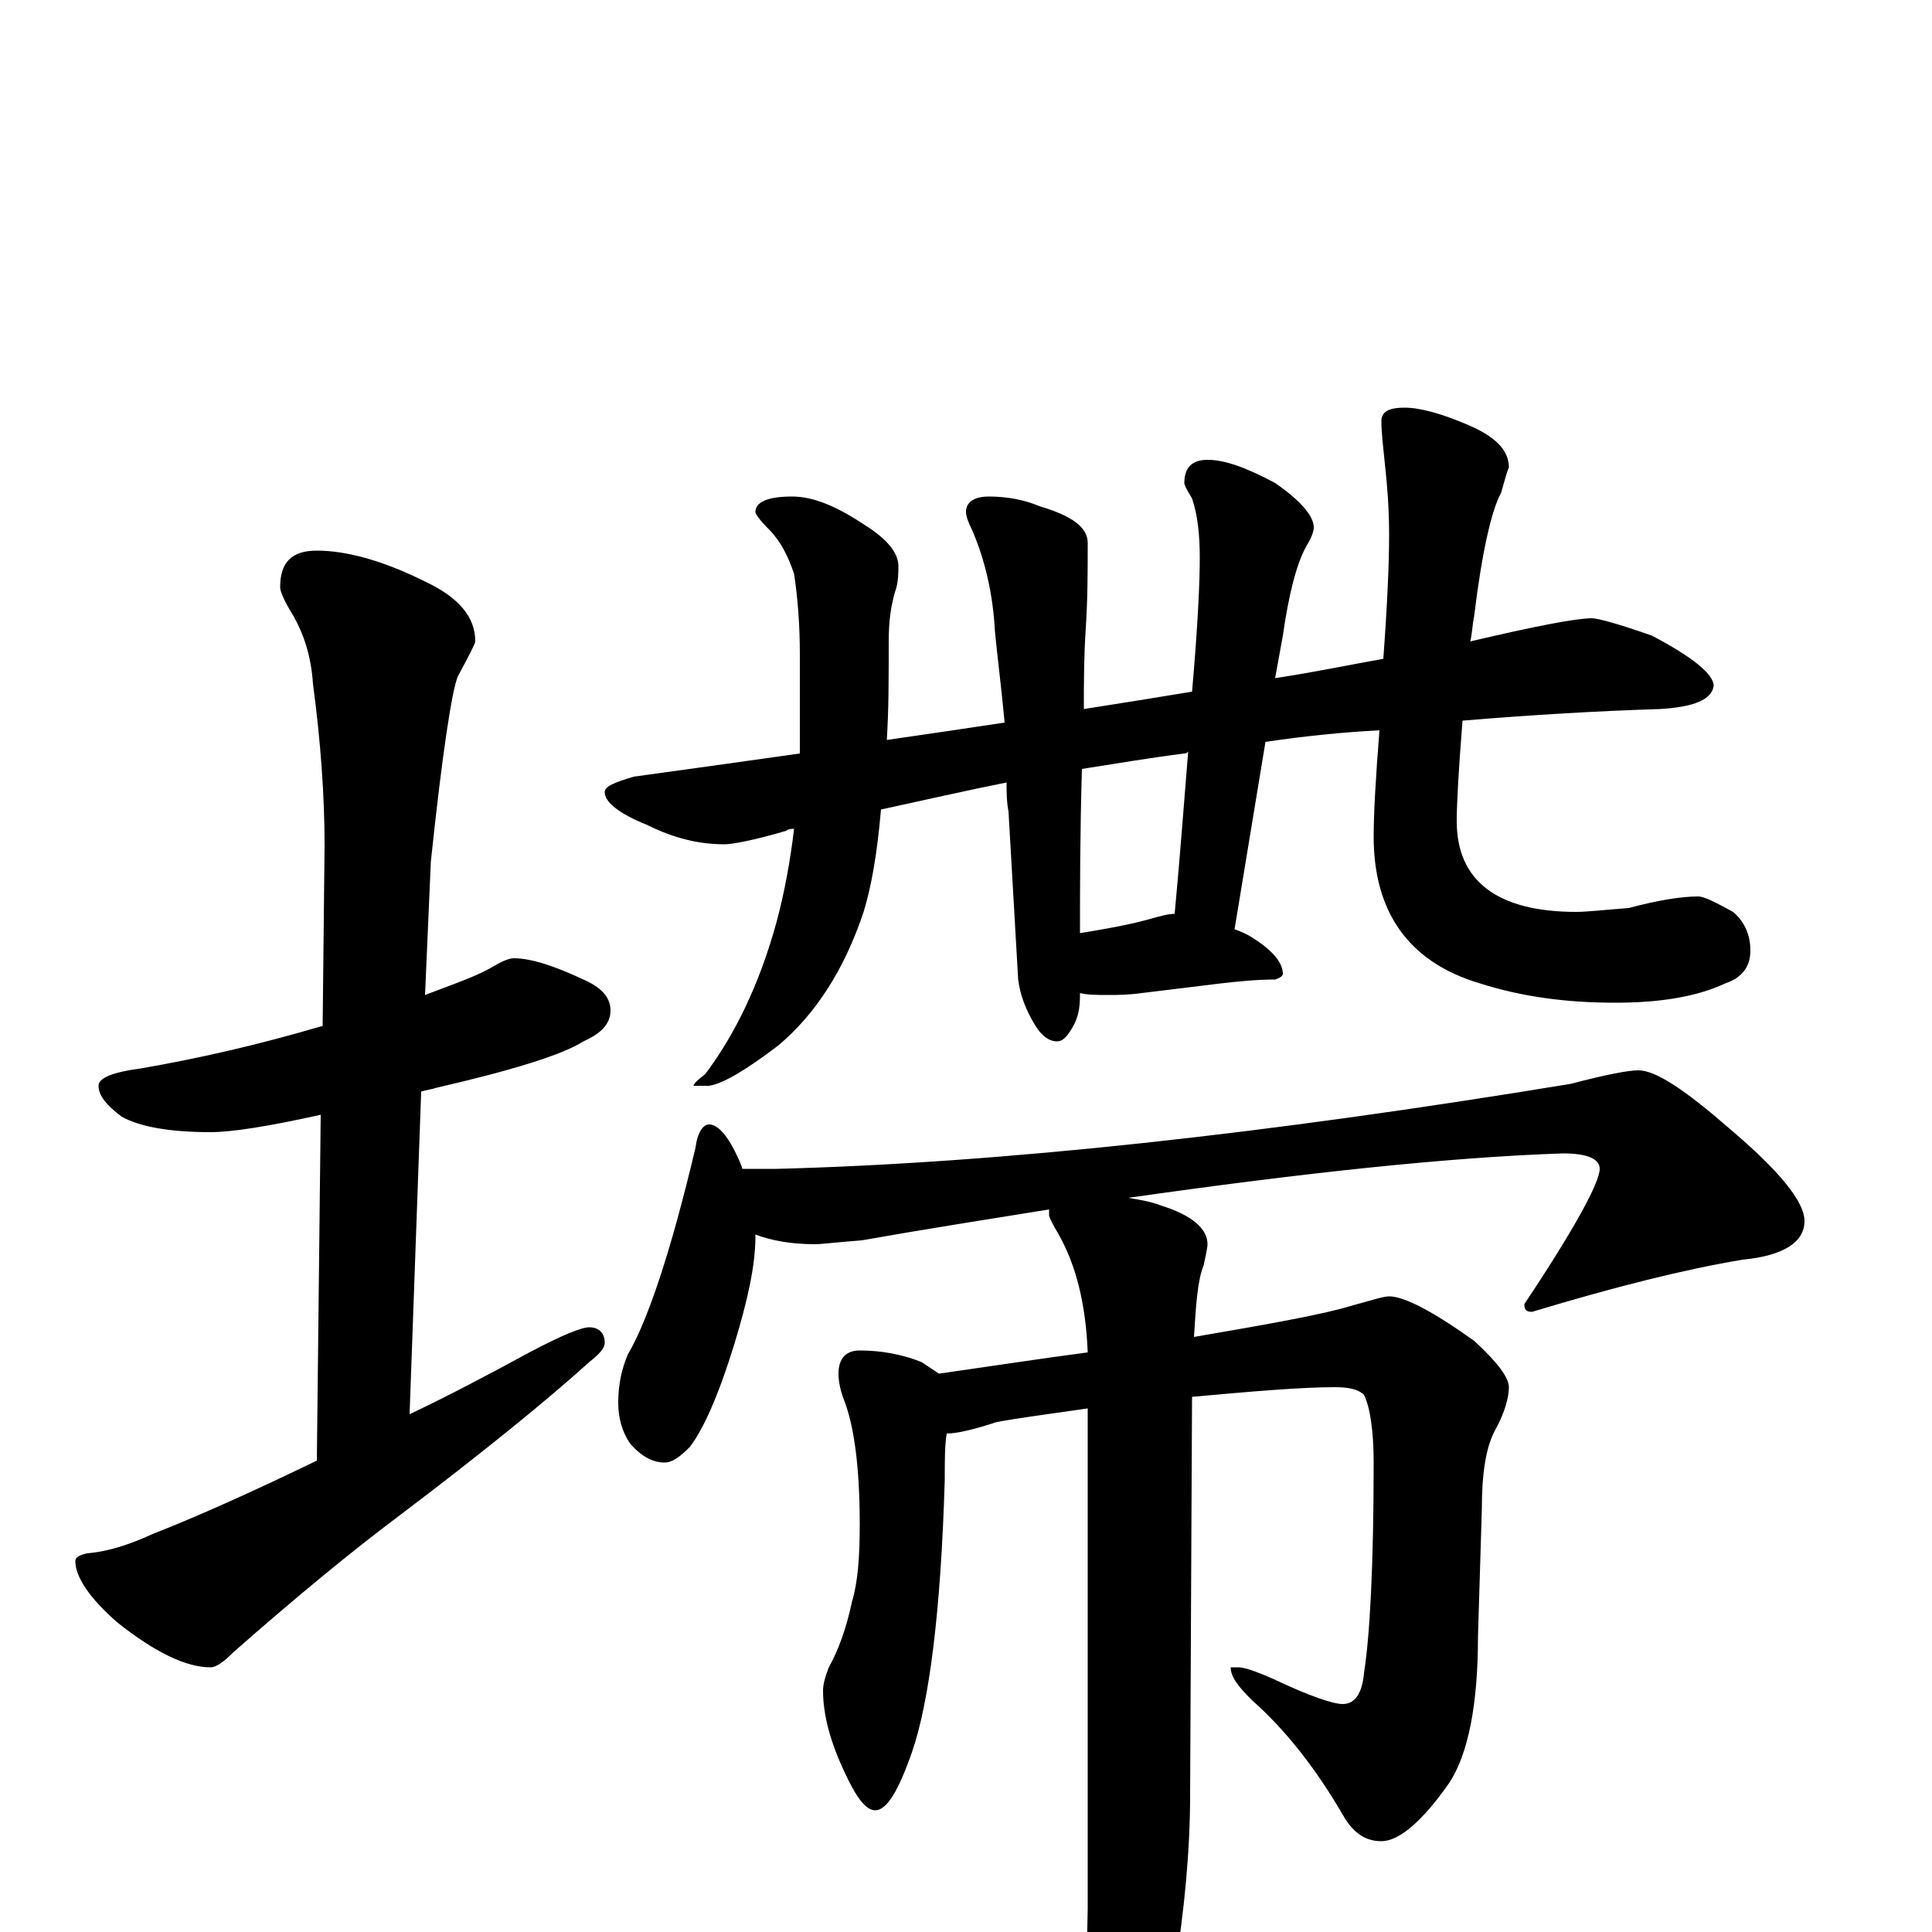 <?xml version="1.0" encoding="utf-8" ?>
<!DOCTYPE svg PUBLIC "-//W3C//DTD SVG 1.1//EN" "http://www.w3.org/Graphics/SVG/1.1/DTD/svg11.dtd">
<svg version="1.1" id="Layer_1" xmlns="http://www.w3.org/2000/svg" xmlns:xlink="http://www.w3.org/1999/xlink" x="0px" y="145px" width="1000px" height="1000px" viewBox="0 0 1000 1000" enable-background="new 0 0 1000 1000" xml:space="preserve">
<g id="Layer_1">
<path id="glyph" transform="matrix(1 0 0 -1 0 1000)" d="M266,504C275,504 287,500 302,493C311,489 316,484 316,477C316,470 311,465 302,461C291,454 265,446 226,437C223,436 221,436 218,435l-6,-167C231,277 252,288 274,300C291,309 301,313 305,313C310,313 313,310 313,305C313,302 310,299 305,295C284,276 251,249 206,215C182,197 154,174 121,145C116,140 112,137 109,137C96,137 80,145 61,160C46,173 39,184 39,192C39,194 41,195 45,196C57,197 68,201 79,206C102,215 131,228 164,244l2,179C139,417 120,414 109,414C87,414 72,417 63,422C55,428 51,433 51,438C51,442 58,445 73,447C102,452 133,459 167,469l1,93C168,588 166,616 162,646C161,661 157,672 152,681C147,689 145,694 145,696C145,709 151,715 164,715C179,715 198,710 220,699C237,691 246,681 246,668C246,667 243,661 237,650C234,643 229,611 223,554l-3,-69C233,490 245,494 254,499C259,502 263,504 266,504M824,680C827,680 838,677 855,671C876,660 887,651 887,645C886,638 877,634 859,633C827,632 793,630 757,627C755,602 754,584 754,575C754,544 775,528 816,528C821,528 830,529 843,530C858,534 870,536 879,536C882,536 888,533 897,528C903,523 906,516 906,508C906,500 902,494 893,491C878,484 859,481 836,481C811,481 788,484 766,491C729,502 711,528 711,567C711,578 712,597 714,622C695,621 675,619 655,616l-16,-97C642,518 644,517 646,516C658,509 664,502 664,496C664,495 663,494 660,493C650,493 641,492 632,491l-41,-5C584,485 578,485 574,485C568,485 563,485 559,486l0,-1C559,478 558,473 555,468C552,463 550,461 547,461C543,461 539,464 536,469C531,477 528,485 527,493l-5,87C521,585 521,590 521,595C501,591 479,586 456,581C454,558 451,541 447,528C437,498 422,475 403,459C386,446 374,439 367,438l-8,0C359,439 361,441 365,444C380,464 393,490 402,523C406,538 409,554 411,571C410,571 408,571 407,570C390,565 379,563 375,563C362,563 349,566 335,573C320,579 313,585 313,590C313,593 318,595 328,598C357,602 386,606 414,610C414,617 414,623 414,629l0,32C414,676 413,690 411,703C408,712 404,720 398,726C393,731 391,734 391,735C391,740 397,743 410,743C421,743 433,738 448,728C459,721 465,714 465,707C465,704 465,700 464,696C461,687 460,678 460,668C460,649 460,632 459,617C480,620 500,623 520,626C518,647 516,662 515,673C514,692 510,710 503,726C501,730 500,733 500,735C500,740 504,743 512,743C522,743 531,741 538,738C555,733 563,727 563,719C563,705 563,690 562,675C561,660 561,646 561,633C580,636 599,639 617,642C620,676 621,699 621,711C621,723 620,733 617,742C614,747 613,749 613,750C613,758 617,762 625,762C634,762 645,758 660,750C673,741 680,733 680,727C680,725 679,722 676,717C671,708 667,692 664,671l-4,-22C680,652 699,656 716,659C718,686 719,708 719,723C719,737 718,749 717,758C716,768 715,776 715,782C715,787 719,789 727,789C735,789 746,786 760,780C774,774 781,767 781,758C780,756 779,752 777,745C772,736 767,714 763,681C762,676 762,672 761,668C795,676 816,680 824,680M559,517C571,519 583,521 594,524C601,526 605,527 608,527C611,559 613,587 615,611C614,610 614,610 613,610C597,608 579,605 560,602C559,568 559,540 559,517M367,418C372,418 378,411 384,396C384,395 384,395 385,395l17,0C518,398 655,413 813,439C832,444 843,446 848,446C857,446 872,436 895,416C921,394 934,378 934,368C934,357 923,350 902,348C872,343 836,334 793,321C790,321 789,322 789,325C815,364 828,388 828,395C828,400 822,403 809,403C750,401 675,393 584,380C590,379 596,378 601,376C617,371 625,364 625,356C625,354 624,350 623,345C620,338 619,325 618,308C659,315 686,320 699,324C710,327 716,329 719,329C727,329 742,321 763,306C775,295 781,287 781,282C781,277 779,269 774,260C769,251 767,237 767,219l-2,-66C765,118 760,92 750,77C736,57 724,47 715,47C707,47 701,51 696,59C681,85 665,105 648,120C641,127 637,132 637,137l4,0C644,137 650,135 659,131C678,122 690,118 695,118C701,118 705,123 706,134C709,153 711,189 711,243C711,260 709,272 706,278C703,281 698,282 691,282C674,282 650,280 617,277l-1,-206C616,42 613,11 608,-20C605,-41 599,-59 592,-74C587,-83 583,-88 578,-89C573,-86 569,-80 568,-69C563,-52 562,-25 563,12l0,259C542,268 527,266 516,264C504,260 495,258 490,258C489,252 489,244 489,234C487,166 481,119 472,93C465,73 459,63 453,63C448,63 443,70 437,83C430,98 426,112 426,125C426,128 427,132 429,137C434,146 438,157 441,171C444,181 445,194 445,211C445,241 442,262 437,275C435,280 434,285 434,289C434,297 438,301 445,301C456,301 467,299 477,295C480,293 483,291 486,289C514,293 540,297 563,300C562,325 557,345 548,361C545,366 543,370 543,371C543,372 543,373 543,374C512,369 480,364 446,358C433,357 425,356 422,356C409,356 399,358 391,361l0,-1C391,345 387,327 380,304C372,278 364,260 357,251C352,246 348,243 344,243C338,243 332,246 326,253C322,259 320,266 320,274C320,284 322,292 325,299C335,316 347,351 360,406C361,414 364,418 367,418z"/>
</g>
</svg>
